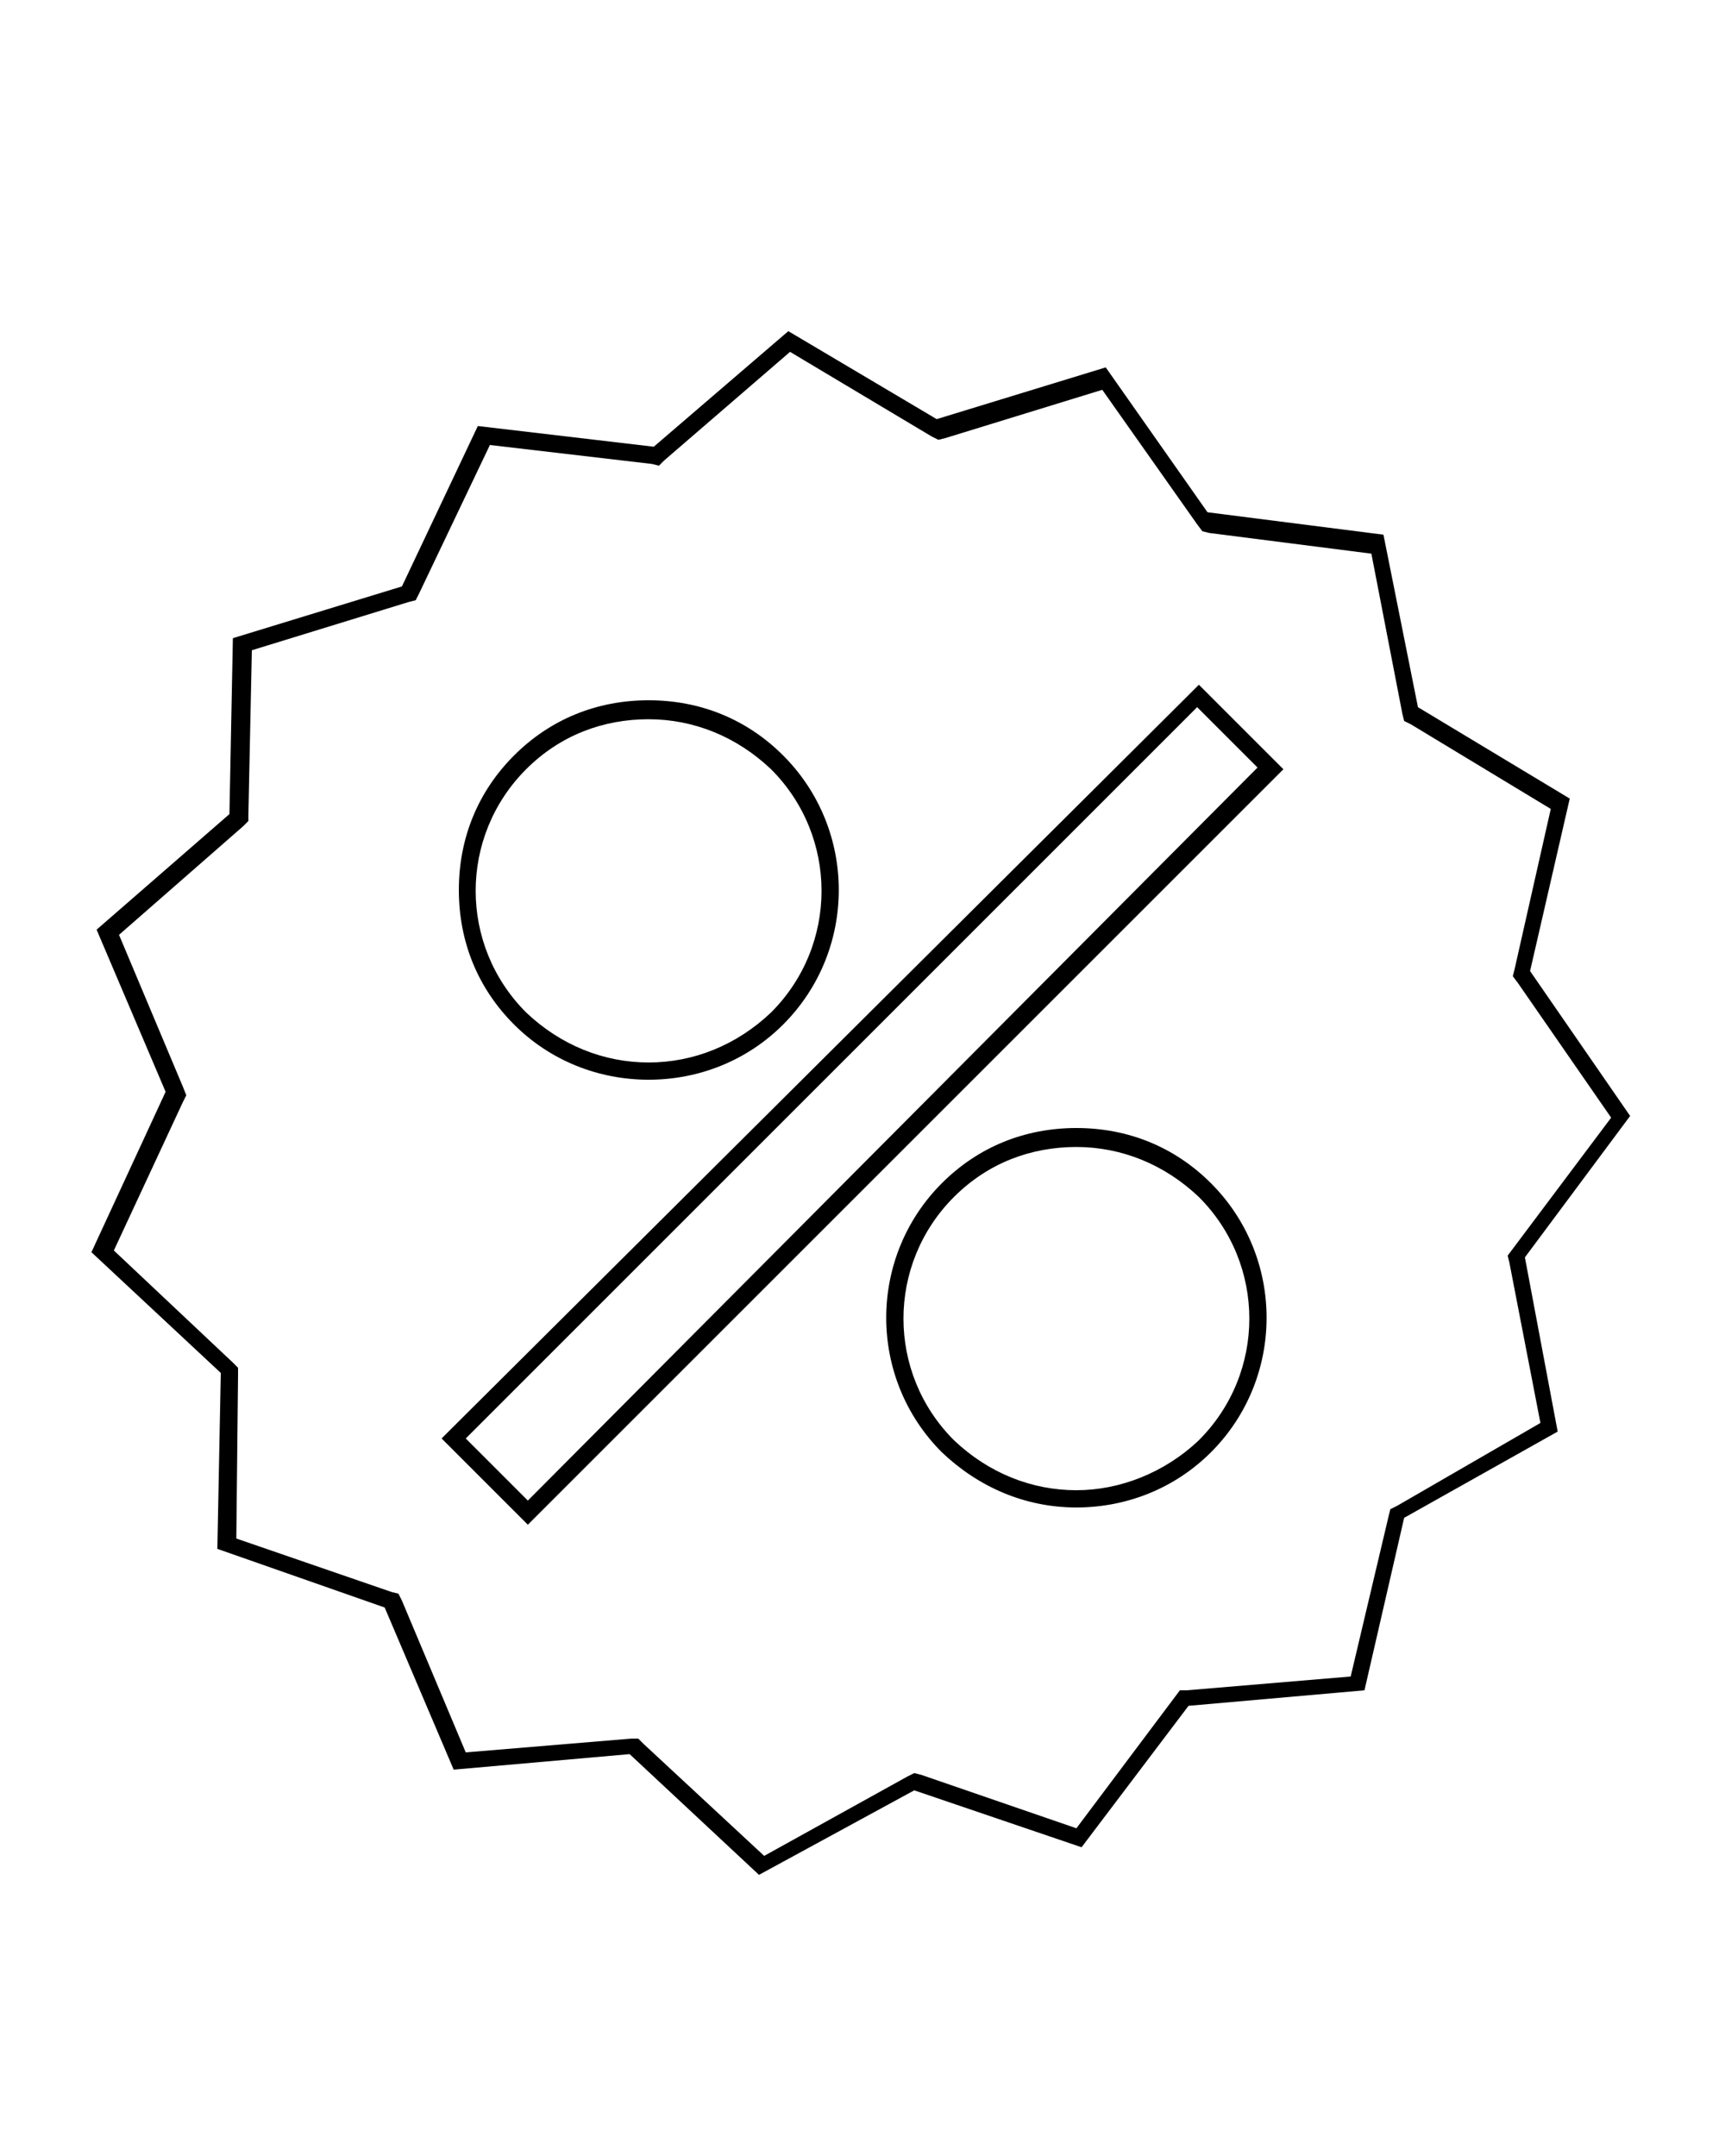 <?xml version="1.0" encoding="utf-8"?>
<!-- Generator: Adobe Illustrator 19.0.0, SVG Export Plug-In . SVG Version: 6.00 Build 0)  -->
<svg version="1.1" id="Слой_1" xmlns="http://www.w3.org/2000/svg" xmlns:xlink="http://www.w3.org/1999/xlink" x="0px" y="0px"
	 viewBox="-255 334 100 125" style="enable-background:new -255 334 100 125;" xml:space="preserve">
<g>
	<path d="M-209.2,354.4l8.2,4.9l0.4,0.2l0.4-0.1l9.1-2.8l5.5,7.8l0.3,0.4l0.4,0.1l9.4,1.2l1.8,9.3l0.1,0.4l0.4,0.2l8.1,4.9l-2.1,9.3
		l-0.1,0.4l0.3,0.4l5.4,7.8l-5.7,7.6l-0.3,0.4l0.1,0.4l1.8,9.3l-8.3,4.8l-0.4,0.2l-0.1,0.4l-2.2,9.3l-9.5,0.8h-0.4l-0.3,0.4
		l-5.7,7.6l-9-3.1l-0.4-0.1l-0.4,0.2l-8.3,4.6l-7-6.5l-0.3-0.3h-0.4l-9.6,0.8l-3.7-8.8l-0.2-0.4l-0.4-0.1l-9-3.1l0.1-9.5v-0.4
		l-0.3-0.3l-6.9-6.5l4-8.6l0.2-0.4l-0.2-0.5l-3.7-8.8l7.2-6.3l0.3-0.3v-0.4l0.2-9.5l9.1-2.8l0.4-0.1l0.2-0.4l4.1-8.6l9.4,1.1
		l0.4,0.1l0.3-0.3L-209.2,354.4 M-224.4,422.4l0.7-0.7l42.4-42.4l0.7-0.7l-0.7-0.7l-3.5-3.5l-0.7-0.7l-0.7,0.7l-42.5,42.3l-0.7,0.7
		l0.7,0.7l3.5,3.5L-224.4,422.4 M-217.4,396.6c2.9,0,5.7-1.1,7.8-3.2c4.3-4.3,4.3-11.3,0-15.6c-2.1-2.1-4.8-3.2-7.8-3.2
		s-5.7,1.1-7.8,3.2c-2.1,2.1-3.2,4.8-3.2,7.8s1.1,5.7,3.2,7.8C-223.1,395.5-220.3,396.6-217.4,396.6 M-192.6,421.4
		c2.9,0,5.7-1.1,7.8-3.2c4.3-4.3,4.3-11.3,0-15.6c-2.1-2.1-4.8-3.2-7.8-3.2c-3,0-5.7,1.1-7.8,3.2c-4.3,4.3-4.3,11.3,0,15.6
		C-198.3,420.2-195.6,421.4-192.6,421.4 M-209.3,353.2l-7.8,6.7l-10.2-1.2l-4.4,9.3l-9.8,3l-0.2,10.2l-7.7,6.7l4,9.4l-4.3,9.3l7.5,7
		l-0.2,10.2l9.7,3.4l4,9.4l10.2-0.9l7.5,7l9-4.9l9.7,3.3l6.2-8.2l10.2-0.9l2.3-10l8.9-5l-1.9-10.1l6.1-8.2l-5.8-8.4l2.3-10l-8.8-5.3
		l-2-10l-10.2-1.3l-5.9-8.4l-9.8,3L-209.3,353.2L-209.3,353.2z M-224.4,421l-3.6-3.6l42.4-42.4l3.5,3.5L-224.4,421L-224.4,421z
		 M-217.4,395.6c-2.6,0-5.1-1-7.1-2.9c-3.9-3.9-3.9-10.2,0-14.1c2-2,4.5-2.9,7.1-2.9c2.6,0,5.1,1,7.1,2.9c3.9,3.9,3.9,10.2,0,14.1
		C-212.3,394.6-214.8,395.6-217.4,395.6L-217.4,395.6z M-192.6,420.4c-2.6,0-5.1-1-7.1-2.9c-3.9-3.9-3.9-10.2,0-14.1
		c2-2,4.5-2.9,7.1-2.9c2.6,0,5.1,1,7.1,2.9c3.9,3.9,3.9,10.2,0,14.1C-187.5,419.4-190.1,420.4-192.6,420.4L-192.6,420.4z"/>
</g>
</svg>
